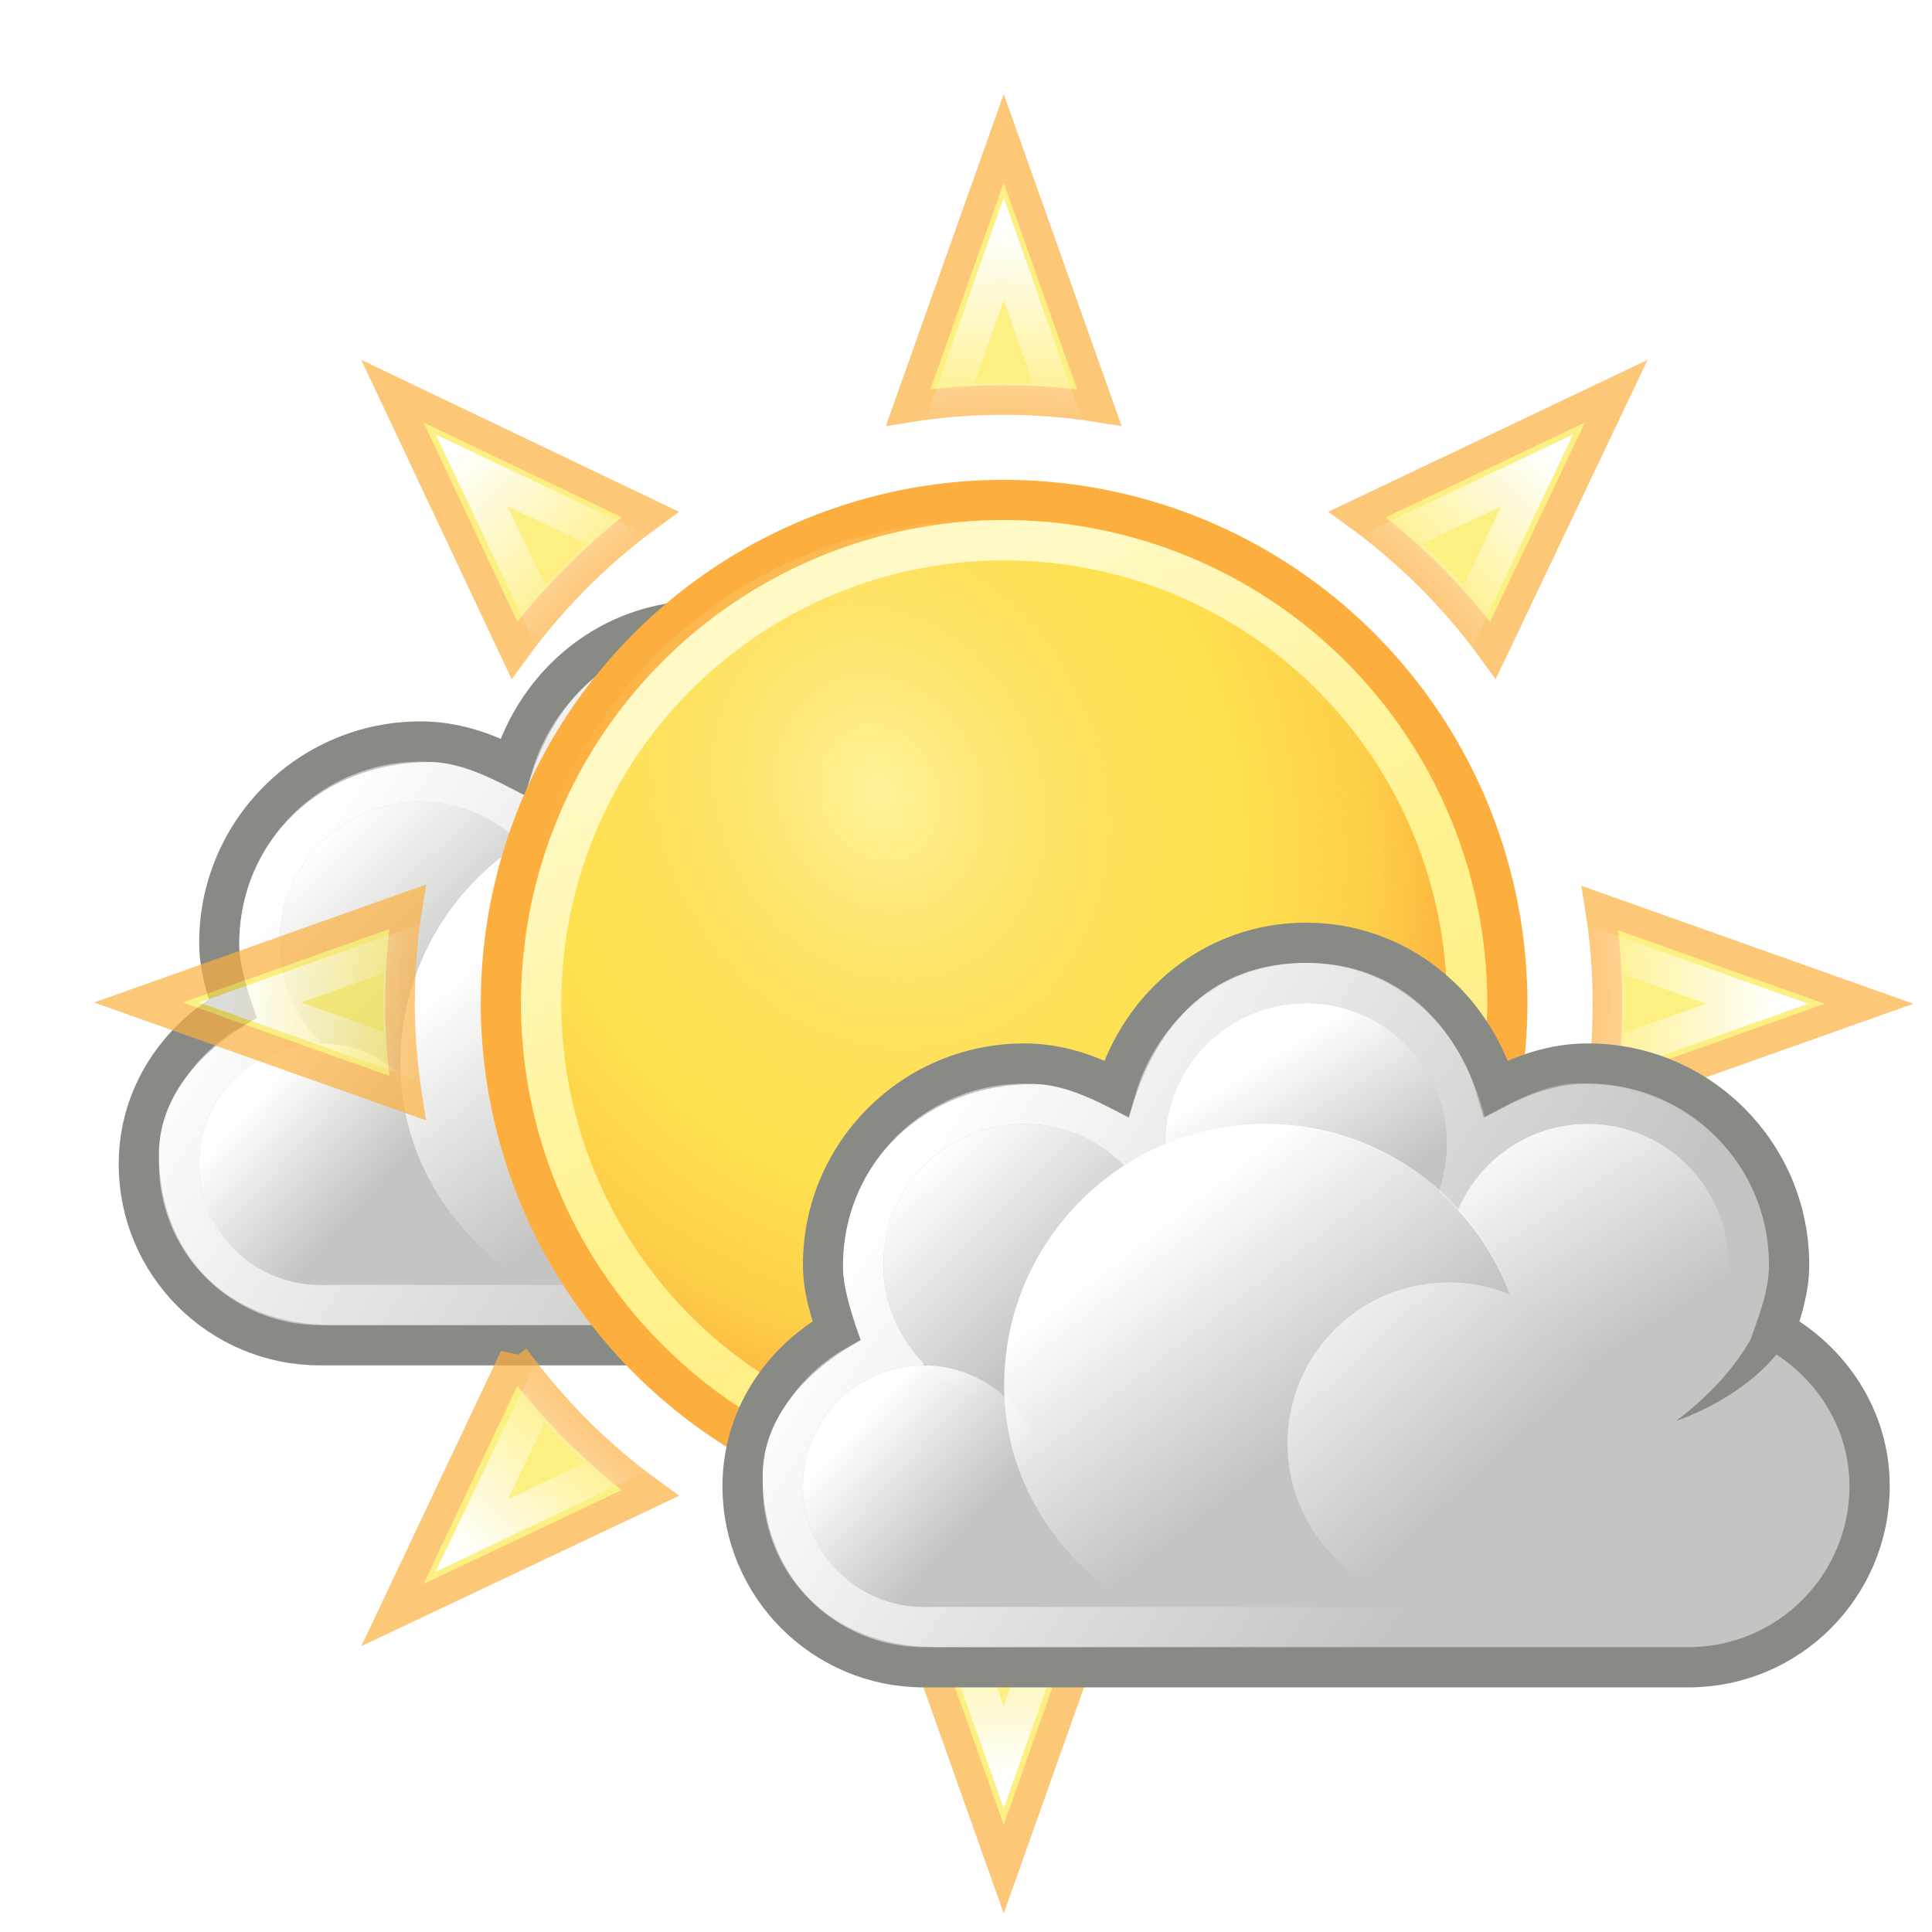 <?xml version="1.0" encoding="UTF-8" standalone="no"?>
<!-- Created with Inkscape (http://www.inkscape.org/) -->

<svg
   xmlns:dc="http://purl.org/dc/elements/1.1/"
   xmlns:cc="http://creativecommons.org/ns#"
   xmlns:rdf="http://www.w3.org/1999/02/22-rdf-syntax-ns#"
   xmlns:svg="http://www.w3.org/2000/svg"
   xmlns="http://www.w3.org/2000/svg"
   xmlns:xlink="http://www.w3.org/1999/xlink"
   xmlns:sodipodi="http://sodipodi.sourceforge.net/DTD/sodipodi-0.dtd"
   xmlns:inkscape="http://www.inkscape.org/namespaces/inkscape"
   width="51.2"
   height="51.2"
   id="svg1306"
   sodipodi:version="0.32"
   inkscape:version="0.92.1 r"
   sodipodi:docname="partlyCloudy.svg"
   inkscape:output_extension="org.inkscape.output.svg.inkscape"
   version="1.1"
   inkscape:export-filename="partlyCloudy.png"
   inkscape:export-xdpi="180"
   inkscape:export-ydpi="180">
  <defs
     id="defs1308">
    <inkscape:perspective
       sodipodi:type="inkscape:persp3d"
       inkscape:vp_x="0 : 25.6 : 1"
       inkscape:vp_y="0 : 1066.6667 : 0"
       inkscape:vp_z="51.2 : 25.6 : 1"
       inkscape:persp3d-origin="25.6 : 17.066667 : 1"
       id="perspective27908" />
    <linearGradient
       inkscape:collect="always"
       xlink:href="#linearGradient6538"
       id="linearGradient6724"
       gradientUnits="userSpaceOnUse"
       x1="284.802"
       y1="-441.233"
       x2="288.9"
       y2="-436.831"
       gradientTransform="matrix(1.127,0,0,1.127,-33.278,26.521)" />
    <linearGradient
       inkscape:collect="always"
       xlink:href="#linearGradient6549"
       id="linearGradient6722"
       gradientUnits="userSpaceOnUse"
       x1="286.666"
       y1="-439.484"
       x2="289.766"
       y2="-436.707"
       gradientTransform="matrix(0.966,0,0,0.966,10.486,-38.068)" />
    <linearGradient
       inkscape:collect="always"
       xlink:href="#linearGradient6527"
       id="linearGradient6720"
       gradientUnits="userSpaceOnUse"
       x1="275.942"
       y1="-437.105"
       x2="279.975"
       y2="-431.918"
       gradientTransform="scale(1.067)" />
    <linearGradient
       inkscape:collect="always"
       xlink:href="#linearGradient6538"
       id="linearGradient6718"
       gradientUnits="userSpaceOnUse"
       x1="285.941"
       y1="-439.939"
       x2="289.391"
       y2="-436.443"
       gradientTransform="matrix(1.127,0,0,1.127,-33.278,26.521)" />
    <linearGradient
       inkscape:collect="always"
       xlink:href="#linearGradient6513"
       id="linearGradient6716"
       gradientUnits="userSpaceOnUse"
       x1="286.512"
       y1="-441.291"
       x2="289.854"
       y2="-436.145"
       gradientTransform="matrix(1.127,0,0,1.127,-18.345,26.521)" />
    <linearGradient
       inkscape:collect="always"
       xlink:href="#linearGradient6497"
       id="linearGradient6714"
       gradientUnits="userSpaceOnUse"
       x1="287.517"
       y1="-439.753"
       x2="289.676"
       y2="-436.322"
       gradientTransform="matrix(1.127,0,0,1.127,-25.811,23.321)" />
    <linearGradient
       inkscape:collect="always"
       xlink:href="#linearGradient6470"
       id="linearGradient6712"
       gradientUnits="userSpaceOnUse"
       x1="271.022"
       y1="-441.052"
       x2="285.029"
       y2="-431.97"
       gradientTransform="scale(1.067)" />
    <linearGradient
       inkscape:collect="always"
       xlink:href="#linearGradient6538"
       id="linearGradient6839"
       gradientUnits="userSpaceOnUse"
       x1="284.802"
       y1="-441.233"
       x2="288.9"
       y2="-436.831"
       gradientTransform="matrix(1.127,0,0,1.127,-33.278,26.521)" />
    <linearGradient
       inkscape:collect="always"
       id="linearGradient6549">
      <stop
         style="stop-color:#ffffff;stop-opacity:1;"
         offset="0"
         id="stop6551" />
      <stop
         style="stop-color:#ffffff;stop-opacity:0;"
         offset="1"
         id="stop6553" />
    </linearGradient>
    <linearGradient
       inkscape:collect="always"
       xlink:href="#linearGradient6549"
       id="linearGradient6837"
       gradientUnits="userSpaceOnUse"
       x1="286.666"
       y1="-439.484"
       x2="289.766"
       y2="-436.707"
       gradientTransform="matrix(0.966,0,0,0.966,10.486,-38.068)" />
    <linearGradient
       inkscape:collect="always"
       id="linearGradient6527">
      <stop
         style="stop-color:#ffffff;stop-opacity:1;"
         offset="0"
         id="stop6530" />
      <stop
         style="stop-color:#ffffff;stop-opacity:0;"
         offset="1"
         id="stop6532" />
    </linearGradient>
    <linearGradient
       inkscape:collect="always"
       xlink:href="#linearGradient6527"
       id="linearGradient6835"
       gradientUnits="userSpaceOnUse"
       x1="275.942"
       y1="-437.105"
       x2="279.975"
       y2="-431.918"
       gradientTransform="scale(1.067)" />
    <linearGradient
       inkscape:collect="always"
       id="linearGradient6538">
      <stop
         style="stop-color:#ffffff;stop-opacity:1;"
         offset="0"
         id="stop6540" />
      <stop
         style="stop-color:#ffffff;stop-opacity:0;"
         offset="1"
         id="stop6542" />
    </linearGradient>
    <linearGradient
       inkscape:collect="always"
       xlink:href="#linearGradient6538"
       id="linearGradient6833"
       gradientUnits="userSpaceOnUse"
       x1="285.941"
       y1="-439.939"
       x2="289.391"
       y2="-436.443"
       gradientTransform="matrix(1.127,0,0,1.127,-33.278,26.521)" />
    <linearGradient
       inkscape:collect="always"
       id="linearGradient6513">
      <stop
         style="stop-color:#ffffff;stop-opacity:1;"
         offset="0"
         id="stop6515" />
      <stop
         style="stop-color:#ffffff;stop-opacity:0;"
         offset="1"
         id="stop6517" />
    </linearGradient>
    <linearGradient
       inkscape:collect="always"
       xlink:href="#linearGradient6513"
       id="linearGradient6831"
       gradientUnits="userSpaceOnUse"
       x1="286.512"
       y1="-441.291"
       x2="289.854"
       y2="-436.145"
       gradientTransform="matrix(1.127,0,0,1.127,-18.345,26.521)" />
    <linearGradient
       inkscape:collect="always"
       id="linearGradient6497">
      <stop
         style="stop-color:#ffffff;stop-opacity:1;"
         offset="0"
         id="stop6499" />
      <stop
         style="stop-color:#ffffff;stop-opacity:0;"
         offset="1"
         id="stop6501" />
    </linearGradient>
    <linearGradient
       inkscape:collect="always"
       xlink:href="#linearGradient6497"
       id="linearGradient6829"
       gradientUnits="userSpaceOnUse"
       x1="287.517"
       y1="-439.753"
       x2="289.676"
       y2="-436.322"
       gradientTransform="matrix(1.127,0,0,1.127,-25.811,23.321)" />
    <linearGradient
       inkscape:collect="always"
       id="linearGradient6470">
      <stop
         style="stop-color:#ffffff;stop-opacity:1;"
         offset="0"
         id="stop6472" />
      <stop
         style="stop-color:#ffffff;stop-opacity:0;"
         offset="1"
         id="stop6474" />
    </linearGradient>
    <linearGradient
       inkscape:collect="always"
       xlink:href="#linearGradient6470"
       id="linearGradient6827"
       gradientUnits="userSpaceOnUse"
       x1="271.022"
       y1="-441.052"
       x2="285.029"
       y2="-431.97"
       gradientTransform="scale(1.067)" />
    <linearGradient
       id="linearGradient4083">
      <stop
         id="stop4085"
         offset="0"
         style="stop-color:#ffffff;stop-opacity:0;" />
      <stop
         style="stop-color:#ffffff;stop-opacity:0;"
         offset="0.75"
         id="stop4089" />
      <stop
         id="stop4087"
         offset="1"
         style="stop-color:#ffffff;stop-opacity:1;" />
    </linearGradient>
    <linearGradient
       id="linearGradient4032">
      <stop
         id="stop4034"
         offset="0"
         style="stop-color:#fff7c2;stop-opacity:0.638" />
      <stop
         style="stop-color:#fcaf3e;stop-opacity:0.183;"
         offset="0.594"
         id="stop4036" />
      <stop
         id="stop4038"
         offset="0.839"
         style="stop-color:#fcaf3e;stop-opacity:0.505;" />
      <stop
         id="stop4040"
         offset="1"
         style="stop-color:#fcaf3e;stop-opacity:1;" />
    </linearGradient>
    <linearGradient
       id="linearGradient4026">
      <stop
         id="stop4028"
         offset="0"
         style="stop-color:#fff9c6;stop-opacity:1" />
      <stop
         style="stop-color:#fff28c;stop-opacity:1;"
         offset="0.542"
         id="stop4042" />
      <stop
         id="stop4030"
         offset="1"
         style="stop-color:#ffea85;stop-opacity:1;" />
    </linearGradient>
    <linearGradient
       inkscape:collect="always"
       xlink:href="#linearGradient4026"
       id="linearGradient3168"
       gradientUnits="userSpaceOnUse"
       x1="-28.969"
       y1="-25.327"
       x2="-37.197"
       y2="-9.559"
       gradientTransform="matrix(1.291,0,0,1.291,35.83,58.38)" />
    <radialGradient
       inkscape:collect="always"
       xlink:href="#linearGradient4032"
       id="radialGradient4020"
       cx="-33.519"
       cy="-22.113"
       fx="-33.519"
       fy="-22.113"
       r="9.5"
       gradientUnits="userSpaceOnUse"
       gradientTransform="matrix(0.653,1.751,-1.477,0.674,7.797,96.439)" />
    <radialGradient
       inkscape:collect="always"
       xlink:href="#linearGradient4083"
       id="radialGradient4081"
       cx="24"
       cy="23.382"
       fx="24"
       fy="23.382"
       r="19.142"
       gradientTransform="matrix(1.074,0,0,1.075,-0.172,0.455)"
       gradientUnits="userSpaceOnUse" />
    <filter
       style="color-interpolation-filters:sRGB;"
       inkscape:label="Drop Shadow"
       id="filter11377"
       width="1.4"
       height="1.4">
      <feFlood
         flood-opacity="0.498"
         flood-color="rgb(0,0,0)"
         result="flood"
         id="feFlood11367" />
      <feComposite
         in="flood"
         in2="SourceGraphic"
         operator="in"
         result="composite1"
         id="feComposite11369" />
      <feGaussianBlur
         in="composite1"
         stdDeviation="0.6"
         result="blur"
         id="feGaussianBlur11371" />
      <feOffset
         dx="1"
         dy="1"
         result="offset"
         id="feOffset11373" />
      <feComposite
         in="SourceGraphic"
         in2="offset"
         operator="over"
         result="composite2"
         id="feComposite11375" />
    </filter>
    <filter
       style="color-interpolation-filters:sRGB;"
       inkscape:label="Drop Shadow"
       id="filter11389">
      <feFlood
         flood-opacity="0.498"
         flood-color="rgb(0,0,0)"
         result="flood"
         id="feFlood11379" />
      <feComposite
         in="flood"
         in2="SourceGraphic"
         operator="in"
         result="composite1"
         id="feComposite11381" />
      <feGaussianBlur
         in="composite1"
         stdDeviation="0.6"
         result="blur"
         id="feGaussianBlur11383" />
      <feOffset
         dx="1"
         dy="1"
         result="offset"
         id="feOffset11385" />
      <feComposite
         in="SourceGraphic"
         in2="offset"
         operator="over"
         result="composite2"
         id="feComposite11387" />
    </filter>
    <filter
       style="color-interpolation-filters:sRGB;"
       inkscape:label="Drop Shadow"
       id="filter11401"
       width="1.4"
       height="1.4">
      <feFlood
         flood-opacity="0.498"
         flood-color="rgb(0,0,0)"
         result="flood"
         id="feFlood11391" />
      <feComposite
         in="flood"
         in2="SourceGraphic"
         operator="in"
         result="composite1"
         id="feComposite11393" />
      <feGaussianBlur
         in="composite1"
         stdDeviation="0.6"
         result="blur"
         id="feGaussianBlur11395" />
      <feOffset
         dx="1"
         dy="1"
         result="offset"
         id="feOffset11397" />
      <feComposite
         in="SourceGraphic"
         in2="offset"
         operator="over"
         result="composite2"
         id="feComposite11399" />
    </filter>
  </defs>
  <sodipodi:namedview
     id="base"
     pagecolor="#ffffff"
     bordercolor="#666666"
     borderopacity="1.0"
     inkscape:pageopacity="0.0"
     inkscape:pageshadow="2"
     inkscape:zoom="10.54135"
     inkscape:cx="29.078046"
     inkscape:cy="24.950603"
     inkscape:current-layer="layer1"
     showgrid="true"
     inkscape:grid-bbox="true"
     inkscape:document-units="px"
     inkscape:window-width="1272"
     inkscape:window-height="965"
     inkscape:window-x="28"
     inkscape:window-y="23"
     inkscape:showpageshadow="false"
     inkscape:window-maximized="0" />
  <g
     id="layer1"
     inkscape:label="Layer 1"
     inkscape:groupmode="layer">
    <g
       id="g6783"
       transform="translate(-281.589,490.651)"
       style="filter:url(#filter11401)">
      <path
         sodipodi:nodetypes="ccsscsssscsscc"
         id="path6785"
         d="m 299.2,-475.2 c -2.422,0 -4.384,1.654 -5.033,3.867 -0.739,-0.388 -1.541,-0.667 -2.433,-0.667 -2.944,0 -5.333,2.389 -5.333,5.333 0,0.618 0.173,1.182 0.367,1.733 -1.465,0.822 -2.5,2.335 -2.5,4.133 0,2.65 2.15,4.8 4.8,4.8 0.189,0 20.078,0 20.267,0 2.65,0 4.8,-2.15 4.8,-4.8 0,-1.798 -1.035,-3.311 -2.5,-4.133 0.193,-0.552 0.367,-1.116 0.367,-1.733 0,-2.944 -2.389,-5.333 -5.333,-5.333 -0.893,0 -1.694,0.279 -2.433,0.667 C 303.584,-473.546 301.622,-475.2 299.2,-475.2 Z"
         style="fill:#c4c5c2;fill-opacity:1;stroke:#888a85;stroke-width:1.067;stroke-linecap:butt;stroke-linejoin:miter;stroke-miterlimit:2;stroke-dasharray:none;stroke-dashoffset:0;stroke-opacity:1"
         inkscape:connector-curvature="0" />
      <path
         sodipodi:nodetypes="ccsscsssscsscc"
         id="path6787"
         d="m 299.2,-474.667 c -2.336,0 -3.972,1.425 -4.689,4.1 -0.713,-0.367 -1.651,-0.889 -2.511,-0.889 -2.898,0 -5.072,2.068 -5.072,4.849 0,0.583 0.285,1.422 0.471,1.943 -1.413,0.776 -2.599,2.017 -2.599,3.597 0,2.502 1.649,4.533 4.629,4.533 0.182,0 19.361,0 19.543,0 2.956,0 4.629,-2.031 4.629,-4.533 0,-1.699 -1.187,-2.844 -2.599,-3.621 0.186,-0.521 0.495,-1.337 0.495,-1.92 0,-2.78 -2.257,-4.872 -5.096,-4.872 -0.861,0 -1.751,0.522 -2.464,0.889 -0.692,-2.583 -2.4,-4.076 -4.736,-4.076 z"
         style="opacity:1;fill:url(#linearGradient6827);fill-opacity:1;stroke:none;stroke-width:1.067;stroke-linecap:butt;stroke-linejoin:miter;stroke-miterlimit:2;stroke-dasharray:none;stroke-dashoffset:0;stroke-opacity:1"
         inkscape:connector-curvature="0" />
      <g
         id="g6789">
        <circle
           style="opacity:1;fill:#c4c5c2;fill-opacity:1;stroke:none;stroke-width:1.127;stroke-linecap:butt;stroke-linejoin:miter;stroke-miterlimit:2;stroke-dasharray:none;stroke-dashoffset:0;stroke-opacity:1"
           id="path6791"
           cx="299.2"
           cy="-469.867"
           r="3.733" />
        <circle
           style="opacity:1;fill:url(#linearGradient6829);fill-opacity:1;stroke:none;stroke-width:1.127;stroke-linecap:butt;stroke-linejoin:miter;stroke-miterlimit:2;stroke-dasharray:none;stroke-dashoffset:0;stroke-opacity:1"
           id="path6793"
           cx="299.2"
           cy="-469.867"
           r="3.733" />
      </g>
      <rect
         y="-467.2"
         x="289.067"
         height="9.6"
         width="21.333"
         id="rect6795"
         style="opacity:1;fill:#c4c5c2;fill-opacity:1;stroke:none;stroke-width:1.067;stroke-linecap:butt;stroke-linejoin:miter;stroke-miterlimit:2;stroke-dasharray:none;stroke-dashoffset:0;stroke-opacity:1" />
      <circle
         id="path6797"
         style="opacity:1;fill:#c4c5c2;fill-opacity:1;stroke:none;stroke-width:0.966;stroke-linecap:butt;stroke-linejoin:miter;stroke-miterlimit:2;stroke-dasharray:none;stroke-dashoffset:0;stroke-opacity:1"
         cx="289.067"
         cy="-460.8"
         r="3.2" />
      <g
         id="g6799">
        <circle
           style="opacity:1;fill:#c4c5c2;fill-opacity:1;stroke:none;stroke-width:1.127;stroke-linecap:butt;stroke-linejoin:miter;stroke-miterlimit:2;stroke-dasharray:none;stroke-dashoffset:0;stroke-opacity:1"
           id="path6801"
           cx="306.667"
           cy="-466.667"
           r="3.733" />
        <circle
           style="opacity:1;fill:url(#linearGradient6831);fill-opacity:1;stroke:none;stroke-width:1.127;stroke-linecap:butt;stroke-linejoin:miter;stroke-miterlimit:2;stroke-dasharray:none;stroke-dashoffset:0;stroke-opacity:1"
           id="path6803"
           cx="306.667"
           cy="-466.667"
           r="3.733" />
      </g>
      <g
         id="g6805">
        <circle
           style="opacity:1;fill:#c4c5c2;fill-opacity:1;stroke:none;stroke-width:1.127;stroke-linecap:butt;stroke-linejoin:miter;stroke-miterlimit:2;stroke-dasharray:none;stroke-dashoffset:0;stroke-opacity:1"
           id="path6807"
           cx="291.733"
           cy="-466.667"
           r="3.733" />
        <circle
           style="opacity:1;fill:url(#linearGradient6833);fill-opacity:1;stroke:none;stroke-width:1.127;stroke-linecap:butt;stroke-linejoin:miter;stroke-miterlimit:2;stroke-dasharray:none;stroke-dashoffset:0;stroke-opacity:1"
           id="path6809"
           cx="291.733"
           cy="-466.667"
           r="3.733" />
      </g>
      <g
         transform="translate(-1.067)"
         id="g6811">
        <path
           style="opacity:1;fill:#c4c5c2;fill-opacity:1;stroke:none;stroke-width:1.067;stroke-linecap:butt;stroke-linejoin:miter;stroke-miterlimit:2;stroke-dasharray:none;stroke-dashoffset:0;stroke-opacity:1"
           d="m 299.167,-470.367 c -3.818,0 -6.9,3.115 -6.9,6.933 0,2.529 1.439,4.627 3.467,5.833 h 6.9 c 2.027,-1.206 3.467,-3.338 3.467,-5.867 0,-3.818 -3.115,-6.9 -6.933,-6.9 z"
           id="path6813"
           inkscape:connector-curvature="0" />
        <path
           style="opacity:1;fill:url(#linearGradient6835);fill-opacity:1;stroke:none;stroke-width:1.067;stroke-linecap:butt;stroke-linejoin:miter;stroke-miterlimit:2;stroke-dasharray:none;stroke-dashoffset:0;stroke-opacity:1"
           d="m 299.2,-470.4 c -3.827,0 -6.933,3.106 -6.933,6.933 0,2.535 1.435,4.657 3.467,5.867 h 6.933 c 2.032,-1.209 3.467,-3.332 3.467,-5.867 0,-3.827 -3.106,-6.933 -6.933,-6.933 z"
           id="path6815"
           inkscape:connector-curvature="0" />
      </g>
      <circle
         id="path6817"
         style="opacity:1;fill:url(#linearGradient6837);fill-opacity:1;stroke:none;stroke-width:0.966;stroke-linecap:butt;stroke-linejoin:miter;stroke-miterlimit:2;stroke-dasharray:none;stroke-dashoffset:0;stroke-opacity:1"
         cx="289.067"
         cy="-460.8"
         r="3.2" />
      <path
         sodipodi:nodetypes="ccss"
         id="path6819"
         d="m 312.487,-466.49 c -0.002,2.864 -3.487,3.962 -3.487,3.962 0,0 2.505,-1.734 2.493,-3.952 0,0 0.995,-0.01 0.995,-0.01 z"
         style="fill:#888a85;fill-opacity:1;fill-rule:evenodd;stroke:none;stroke-width:1.067px;stroke-linecap:butt;stroke-linejoin:miter;stroke-opacity:1"
         inkscape:connector-curvature="0" />
      <g
         transform="matrix(1.143,0,0,1.143,-30.476,71.467)"
         id="g6821">
        <circle
           style="opacity:1;fill:#c4c5c2;fill-opacity:1;stroke:none;stroke-width:1.127;stroke-linecap:butt;stroke-linejoin:miter;stroke-miterlimit:2;stroke-dasharray:none;stroke-dashoffset:0;stroke-opacity:1"
           id="path6823"
           cx="291.733"
           cy="-466.667"
           r="3.733" />
        <circle
           style="opacity:1;fill:url(#linearGradient6839);fill-opacity:1;stroke:none;stroke-width:1.127;stroke-linecap:butt;stroke-linejoin:miter;stroke-miterlimit:2;stroke-dasharray:none;stroke-dashoffset:0;stroke-opacity:1"
           id="path6825"
           cx="291.733"
           cy="-466.667"
           r="3.733" />
      </g>
    </g>
    <g
       id="g3936"
       style="filter:url(#filter11389)">
      <g
         style="opacity:0.7"
         id="g4091">
        <path
           style="fill:#fce94f;fill-opacity:1;stroke:#fcaf3e;stroke-width:0.786;stroke-linecap:square;stroke-linejoin:miter;stroke-miterlimit:4;stroke-dasharray:none;stroke-opacity:1"
           d="M 25.6,2.667 23.067,9.8 C 23.892,9.668 24.738,9.6 25.6,9.6 c 0.863,0 1.708,0.068 2.533,0.2 z m -16.2,6.7 3.233,6.867 c 0.998,-1.376 2.224,-2.602 3.6,-3.6 z m 32.433,0 -6.867,3.267 c 1.376,0.998 2.602,2.224 3.6,3.6 z M 9.8,23.033 2.667,25.567 9.8,28.1 C 9.672,27.285 9.6,26.451 9.6,25.6 c 0,-0.874 0.065,-1.731 0.2,-2.567 z m 31.6,0.033 c 0.132,0.826 0.2,1.671 0.2,2.533 0,0.863 -0.068,1.708 -0.2,2.533 L 48.533,25.6 Z m -28.767,11.9 L 9.4,41.8 16.233,38.567 c -1.376,-0.998 -2.602,-2.224 -3.6,-3.6 z m 25.933,0 C 37.578,36.33 36.36,37.541 35,38.533 L 41.833,41.8 Z M 23.067,41.4 25.6,48.533 28.133,41.4 C 27.308,41.532 26.462,41.6 25.6,41.6 c -0.863,0 -1.708,-0.068 -2.533,-0.2 z"
           id="path7492"
           inkscape:connector-curvature="0" />
        <path
           style="fill:none;fill-opacity:1;stroke:url(#radialGradient4081);stroke-width:0.903;stroke-linecap:square;stroke-linejoin:miter;stroke-miterlimit:4;stroke-dasharray:none;stroke-opacity:1"
           d="M 25.6,5.6 24.167,9.667 C 24.639,9.625 25.117,9.6 25.6,9.6 c 0.483,0 0.961,0.025 1.433,0.067 z m -14.1,5.867 1.833,3.867 C 13.943,14.607 14.639,13.908 15.367,13.3 Z m 28.233,0 L 35.867,13.3 c 0.725,0.607 1.426,1.308 2.033,2.033 z M 9.667,24.133 5.633,25.567 9.667,27 C 9.627,26.539 9.6,26.072 9.6,25.6 c 0,-0.494 0.023,-0.984 0.067,-1.467 z m 31.867,0.033 C 41.575,24.639 41.6,25.117 41.6,25.6 c 0,0.483 -0.025,0.961 -0.067,1.433 L 45.567,25.6 Z M 37.9,35.833 C 37.289,36.565 36.597,37.288 35.867,37.9 l 3.867,1.833 z M 13.333,35.867 11.5,39.7 15.333,37.867 c -0.717,-0.602 -1.398,-1.283 -2,-2 z M 24.167,41.533 25.6,45.567 27.033,41.533 C 26.561,41.575 26.083,41.6 25.6,41.6 c -0.483,0 -0.961,-0.025 -1.433,-0.067 z"
           id="path7494"
           inkscape:connector-curvature="0" />
      </g>
      <g
         id="g4046">
        <g
           id="g3931">
          <ellipse
             inkscape:r_cy="true"
             inkscape:r_cx="true"
             transform="rotate(-53.754)"
             id="path7498"
             style="fill:#ffee54;fill-opacity:1;stroke:#fcaf3e;stroke-width:1.067;stroke-linecap:square;stroke-linejoin:miter;stroke-miterlimit:4;stroke-dasharray:none;stroke-opacity:1"
             cx="-5.492"
             cy="35.781"
             rx="13.335"
             ry="13.335" />
          <ellipse
             inkscape:r_cy="true"
             inkscape:r_cx="true"
             transform="matrix(0.991,-0.134,0.171,0.985,0,0)"
             id="path7500"
             style="fill:url(#radialGradient4020);fill-opacity:1;stroke:none;stroke-width:1.371;stroke-linecap:square;stroke-linejoin:miter;stroke-miterlimit:4;stroke-dasharray:none;stroke-opacity:1"
             cx="20.886"
             cy="28.797"
             rx="12.722"
             ry="12.874" />
          <ellipse
             inkscape:r_cy="true"
             inkscape:r_cx="true"
             transform="rotate(-53.754)"
             id="path7502"
             style="fill:none;fill-opacity:1;stroke:url(#linearGradient3168);stroke-width:1.067;stroke-linecap:square;stroke-linejoin:miter;stroke-miterlimit:4;stroke-dasharray:none;stroke-opacity:1"
             cx="-5.492"
             cy="35.781"
             rx="12.268"
             ry="12.268" />
        </g>
      </g>
    </g>
    <g
       id="g6668"
       transform="translate(-265.589,499.185)"
       style="filter:url(#filter11377)">
      <path
         sodipodi:nodetypes="ccsscsssscsscc"
         id="path6670"
         d="m 299.2,-475.2 c -2.422,0 -4.384,1.654 -5.033,3.867 -0.739,-0.388 -1.541,-0.667 -2.433,-0.667 -2.944,0 -5.333,2.389 -5.333,5.333 0,0.618 0.173,1.182 0.367,1.733 -1.465,0.822 -2.5,2.335 -2.5,4.133 0,2.65 2.15,4.8 4.8,4.8 0.189,0 20.078,0 20.267,0 2.65,0 4.8,-2.15 4.8,-4.8 0,-1.798 -1.035,-3.311 -2.5,-4.133 0.193,-0.552 0.367,-1.116 0.367,-1.733 0,-2.944 -2.389,-5.333 -5.333,-5.333 -0.893,0 -1.694,0.279 -2.433,0.667 C 303.584,-473.546 301.622,-475.2 299.2,-475.2 Z"
         style="fill:#c4c5c2;fill-opacity:1;stroke:#888a85;stroke-width:1.067;stroke-linecap:butt;stroke-linejoin:miter;stroke-miterlimit:2;stroke-dasharray:none;stroke-dashoffset:0;stroke-opacity:1"
         inkscape:connector-curvature="0" />
      <path
         sodipodi:nodetypes="ccsscsssscsscc"
         id="path6672"
         d="m 299.2,-474.667 c -2.336,0 -3.972,1.425 -4.689,4.1 -0.713,-0.367 -1.651,-0.889 -2.511,-0.889 -2.898,0 -5.072,2.068 -5.072,4.849 0,0.583 0.285,1.422 0.471,1.943 -1.413,0.776 -2.599,2.017 -2.599,3.597 0,2.502 1.649,4.533 4.629,4.533 0.182,0 19.361,0 19.543,0 2.956,0 4.629,-2.031 4.629,-4.533 0,-1.699 -1.187,-2.844 -2.599,-3.621 0.186,-0.521 0.495,-1.337 0.495,-1.92 0,-2.78 -2.257,-4.872 -5.096,-4.872 -0.861,0 -1.751,0.522 -2.464,0.889 -0.692,-2.583 -2.4,-4.076 -4.736,-4.076 z"
         style="opacity:1;fill:url(#linearGradient6712);fill-opacity:1;stroke:none;stroke-width:1.067;stroke-linecap:butt;stroke-linejoin:miter;stroke-miterlimit:2;stroke-dasharray:none;stroke-dashoffset:0;stroke-opacity:1"
         inkscape:connector-curvature="0" />
      <g
         id="g6674">
        <circle
           style="opacity:1;fill:#c4c5c2;fill-opacity:1;stroke:none;stroke-width:1.127;stroke-linecap:butt;stroke-linejoin:miter;stroke-miterlimit:2;stroke-dasharray:none;stroke-dashoffset:0;stroke-opacity:1"
           id="path6676"
           cx="299.2"
           cy="-469.867"
           r="3.733" />
        <circle
           style="opacity:1;fill:url(#linearGradient6714);fill-opacity:1;stroke:none;stroke-width:1.127;stroke-linecap:butt;stroke-linejoin:miter;stroke-miterlimit:2;stroke-dasharray:none;stroke-dashoffset:0;stroke-opacity:1"
           id="path6678"
           cx="299.2"
           cy="-469.867"
           r="3.733" />
      </g>
      <rect
         y="-467.2"
         x="289.067"
         height="9.6"
         width="21.333"
         id="rect6680"
         style="opacity:1;fill:#c4c5c2;fill-opacity:1;stroke:none;stroke-width:1.067;stroke-linecap:butt;stroke-linejoin:miter;stroke-miterlimit:2;stroke-dasharray:none;stroke-dashoffset:0;stroke-opacity:1" />
      <circle
         id="path6682"
         style="opacity:1;fill:#c4c5c2;fill-opacity:1;stroke:none;stroke-width:0.966;stroke-linecap:butt;stroke-linejoin:miter;stroke-miterlimit:2;stroke-dasharray:none;stroke-dashoffset:0;stroke-opacity:1"
         cx="289.067"
         cy="-460.8"
         r="3.2" />
      <g
         id="g6684">
        <circle
           style="opacity:1;fill:#c4c5c2;fill-opacity:1;stroke:none;stroke-width:1.127;stroke-linecap:butt;stroke-linejoin:miter;stroke-miterlimit:2;stroke-dasharray:none;stroke-dashoffset:0;stroke-opacity:1"
           id="path6686"
           cx="306.667"
           cy="-466.667"
           r="3.733" />
        <circle
           style="opacity:1;fill:url(#linearGradient6716);fill-opacity:1;stroke:none;stroke-width:1.127;stroke-linecap:butt;stroke-linejoin:miter;stroke-miterlimit:2;stroke-dasharray:none;stroke-dashoffset:0;stroke-opacity:1"
           id="path6688"
           cx="306.667"
           cy="-466.667"
           r="3.733" />
      </g>
      <g
         id="g6690">
        <circle
           style="opacity:1;fill:#c4c5c2;fill-opacity:1;stroke:none;stroke-width:1.127;stroke-linecap:butt;stroke-linejoin:miter;stroke-miterlimit:2;stroke-dasharray:none;stroke-dashoffset:0;stroke-opacity:1"
           id="path6692"
           cx="291.733"
           cy="-466.667"
           r="3.733" />
        <circle
           style="opacity:1;fill:url(#linearGradient6718);fill-opacity:1;stroke:none;stroke-width:1.127;stroke-linecap:butt;stroke-linejoin:miter;stroke-miterlimit:2;stroke-dasharray:none;stroke-dashoffset:0;stroke-opacity:1"
           id="path6694"
           cx="291.733"
           cy="-466.667"
           r="3.733" />
      </g>
      <g
         transform="translate(-1.067)"
         id="g6696">
        <path
           style="opacity:1;fill:#c4c5c2;fill-opacity:1;stroke:none;stroke-width:1.067;stroke-linecap:butt;stroke-linejoin:miter;stroke-miterlimit:2;stroke-dasharray:none;stroke-dashoffset:0;stroke-opacity:1"
           d="m 299.167,-470.367 c -3.818,0 -6.9,3.115 -6.9,6.933 0,2.529 1.439,4.627 3.467,5.833 h 6.9 c 2.027,-1.206 3.467,-3.338 3.467,-5.867 0,-3.818 -3.115,-6.9 -6.933,-6.9 z"
           id="path6698"
           inkscape:connector-curvature="0" />
        <path
           style="opacity:1;fill:url(#linearGradient6720);fill-opacity:1;stroke:none;stroke-width:1.067;stroke-linecap:butt;stroke-linejoin:miter;stroke-miterlimit:2;stroke-dasharray:none;stroke-dashoffset:0;stroke-opacity:1"
           d="m 299.2,-470.4 c -3.827,0 -6.933,3.106 -6.933,6.933 0,2.535 1.435,4.657 3.467,5.867 h 6.933 c 2.032,-1.209 3.467,-3.332 3.467,-5.867 0,-3.827 -3.106,-6.933 -6.933,-6.933 z"
           id="path6700"
           inkscape:connector-curvature="0" />
      </g>
      <circle
         id="path6702"
         style="opacity:1;fill:url(#linearGradient6722);fill-opacity:1;stroke:none;stroke-width:0.966;stroke-linecap:butt;stroke-linejoin:miter;stroke-miterlimit:2;stroke-dasharray:none;stroke-dashoffset:0;stroke-opacity:1"
         cx="289.067"
         cy="-460.8"
         r="3.2" />
      <path
         sodipodi:nodetypes="ccss"
         id="path6704"
         d="m 312.487,-466.49 c -0.002,2.864 -3.487,3.962 -3.487,3.962 0,0 2.505,-1.734 2.493,-3.952 0,0 0.995,-0.01 0.995,-0.01 z"
         style="fill:#888a85;fill-opacity:1;fill-rule:evenodd;stroke:none;stroke-width:1.067px;stroke-linecap:butt;stroke-linejoin:miter;stroke-opacity:1"
         inkscape:connector-curvature="0" />
      <g
         transform="matrix(1.143,0,0,1.143,-30.476,71.467)"
         id="g6706">
        <circle
           style="opacity:1;fill:#c4c5c2;fill-opacity:1;stroke:none;stroke-width:1.127;stroke-linecap:butt;stroke-linejoin:miter;stroke-miterlimit:2;stroke-dasharray:none;stroke-dashoffset:0;stroke-opacity:1"
           id="path6708"
           cx="291.733"
           cy="-466.667"
           r="3.733" />
        <circle
           style="opacity:1;fill:url(#linearGradient6724);fill-opacity:1;stroke:none;stroke-width:1.127;stroke-linecap:butt;stroke-linejoin:miter;stroke-miterlimit:2;stroke-dasharray:none;stroke-dashoffset:0;stroke-opacity:1"
           id="path6710"
           cx="291.733"
           cy="-466.667"
           r="3.733" />
      </g>
    </g>
  </g>
</svg>
